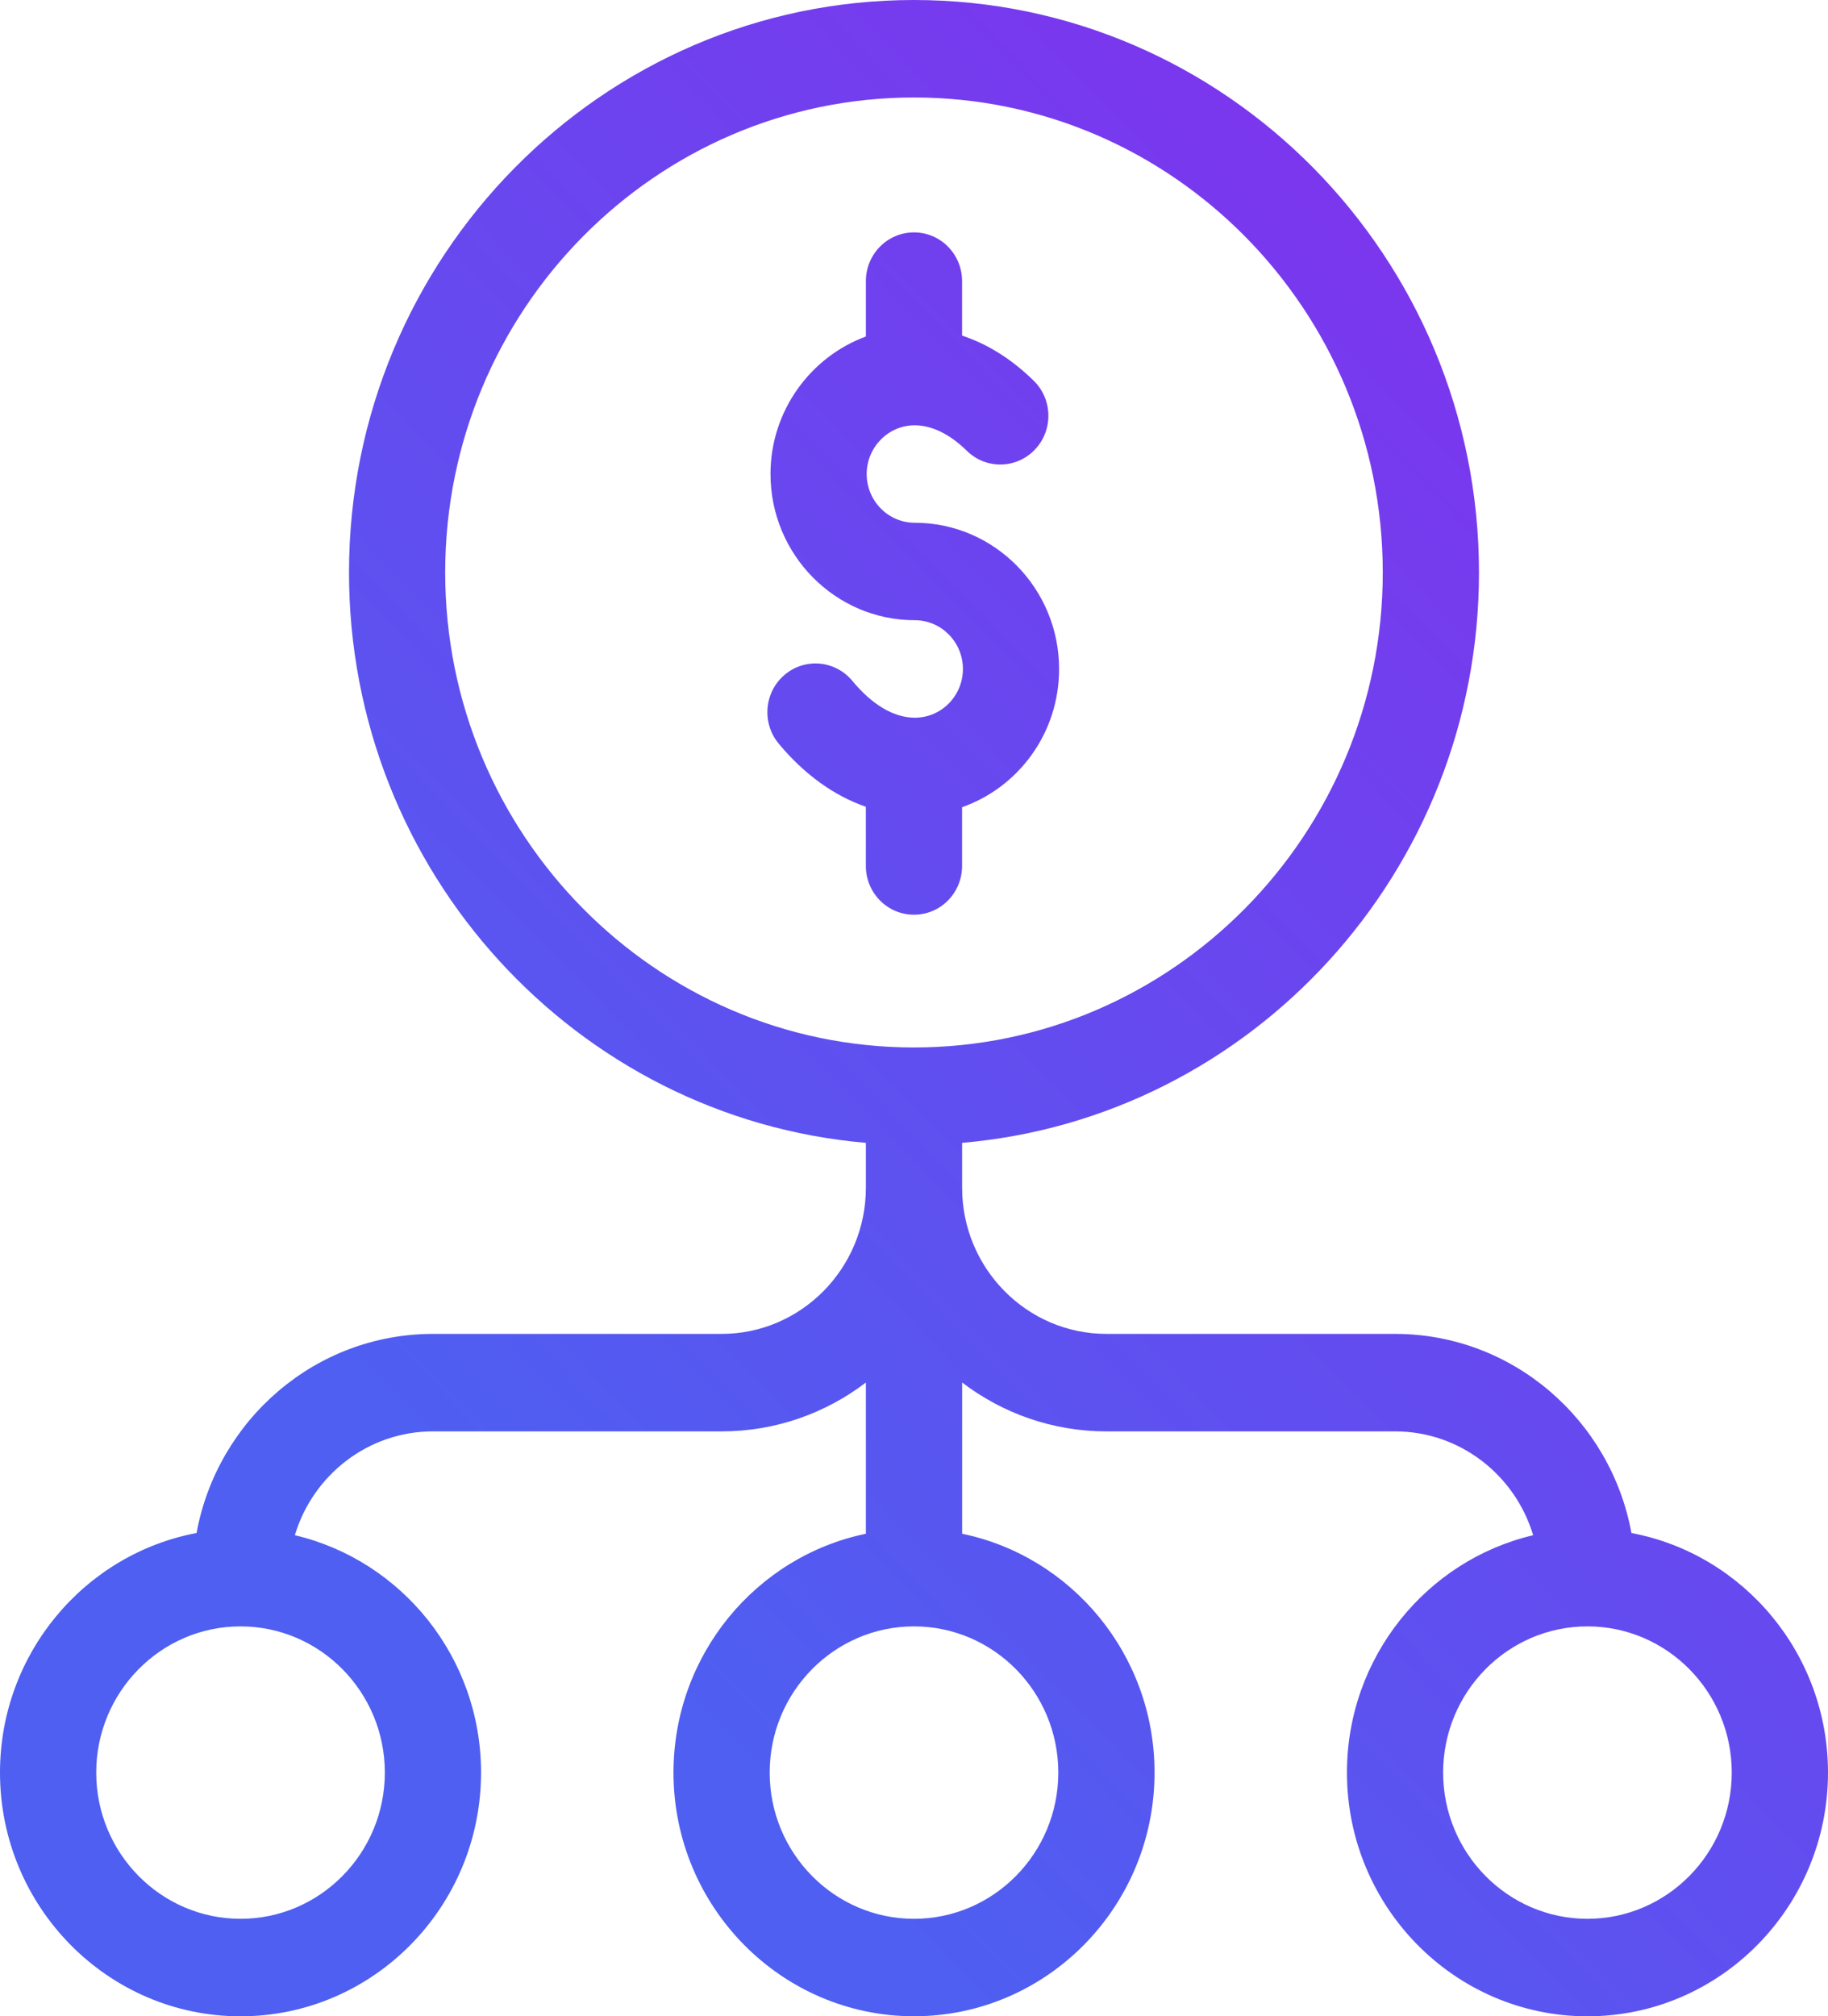 <svg width="78" height="86" viewBox="0 0 78 86" fill="none" xmlns="http://www.w3.org/2000/svg">
<path d="M41.051 36.936V34.429C43.421 33.599 45.191 31.306 45.191 28.534C45.191 25.095 42.428 22.297 39.033 22.297C37.901 22.297 36.981 21.365 36.981 20.219C36.981 19.082 37.894 18.148 39.013 18.14H39.029C39.759 18.14 40.529 18.516 41.254 19.227C42.069 20.026 43.367 20.005 44.156 19.179C44.945 18.355 44.924 17.038 44.108 16.239C43.055 15.207 42.001 14.628 41.051 14.315V11.99C41.051 10.842 40.133 9.912 38.999 9.912C37.866 9.912 36.947 10.842 36.947 11.99V14.353C34.579 15.224 32.877 17.531 32.877 20.217C32.877 23.656 35.639 26.454 39.035 26.454C40.166 26.454 41.087 27.386 41.087 28.532C41.087 29.675 40.174 30.612 39.036 30.612C39.03 30.612 39.024 30.612 39.018 30.612C38.13 30.604 37.214 30.06 36.37 29.042C35.641 28.162 34.347 28.046 33.478 28.784C32.608 29.522 32.496 30.833 33.223 31.713C34.308 33.023 35.587 33.941 36.946 34.411V36.936C36.946 38.084 37.864 39.015 38.998 39.015C40.133 39.016 41.051 38.086 41.051 36.936Z" fill="url(#paint0_linear)"/>
<path d="M69.613 65.387C68.728 60.561 64.542 56.894 59.526 56.894H47.21C43.815 56.894 41.053 54.096 41.053 50.657V48.745C53.388 47.686 63.108 37.18 63.108 24.418C63.108 10.953 52.292 0 38.999 0C25.707 0 14.892 10.953 14.892 24.418C14.892 37.182 24.612 47.686 36.947 48.745V50.657C36.947 54.096 34.185 56.894 30.79 56.894H18.474C13.456 56.894 9.272 60.561 8.387 65.387C3.621 66.283 0 70.523 0 75.605C0 81.337 4.604 86 10.263 86C15.922 86 20.526 81.337 20.526 75.605C20.526 70.681 17.126 66.549 12.581 65.481C13.348 62.921 15.698 61.052 18.474 61.052H30.79C33.098 61.052 35.23 60.276 36.947 58.968V65.418C32.269 66.385 28.738 70.584 28.738 75.604C28.738 81.335 33.342 85.998 39.001 85.998C44.66 85.998 49.264 81.335 49.264 75.604C49.264 70.584 45.733 66.385 41.054 65.418V58.968C42.771 60.275 44.904 61.052 47.212 61.052H59.527C62.302 61.052 64.653 62.921 65.419 65.481C60.874 66.549 57.474 70.681 57.474 75.605C57.474 81.337 62.078 86 67.737 86C73.396 86 78 81.337 78 75.605C77.999 70.523 74.378 66.283 69.613 65.387ZM16.421 75.605C16.421 79.044 13.659 81.842 10.263 81.842C6.868 81.842 4.106 79.044 4.106 75.605C4.106 72.166 6.868 69.369 10.263 69.369C13.659 69.369 16.421 72.166 16.421 75.605ZM18.996 24.418C18.996 13.247 27.969 4.158 38.999 4.158C50.03 4.158 59.002 13.246 59.002 24.418C59.002 35.588 50.028 44.677 38.999 44.677C27.97 44.677 18.996 35.588 18.996 24.418ZM45.157 75.605C45.157 79.044 42.395 81.842 38.999 81.842C35.604 81.842 32.842 79.044 32.842 75.605C32.842 72.166 35.604 69.369 38.999 69.369C42.395 69.369 45.157 72.166 45.157 75.605ZM67.735 81.842C64.34 81.842 61.578 79.044 61.578 75.605C61.578 72.166 64.34 69.369 67.735 69.369C71.131 69.369 73.893 72.166 73.893 75.605C73.893 79.044 71.131 81.842 67.735 81.842Z" fill="url(#paint1_linear)"/>
<defs>
<linearGradient id="paint0_linear" x1="76.006" y1="9.615" x2="20.329" y2="64.016" gradientUnits="userSpaceOnUse">
<stop stop-color="#832FED"/>
<stop offset="1" stop-color="#4E5FF1"/>
</linearGradient>
<linearGradient id="paint1_linear" x1="76.006" y1="9.615" x2="20.329" y2="64.016" gradientUnits="userSpaceOnUse">
<stop stop-color="#832FED"/>
<stop offset="1" stop-color="#4E5FF1"/>
</linearGradient>
</defs>
</svg>
